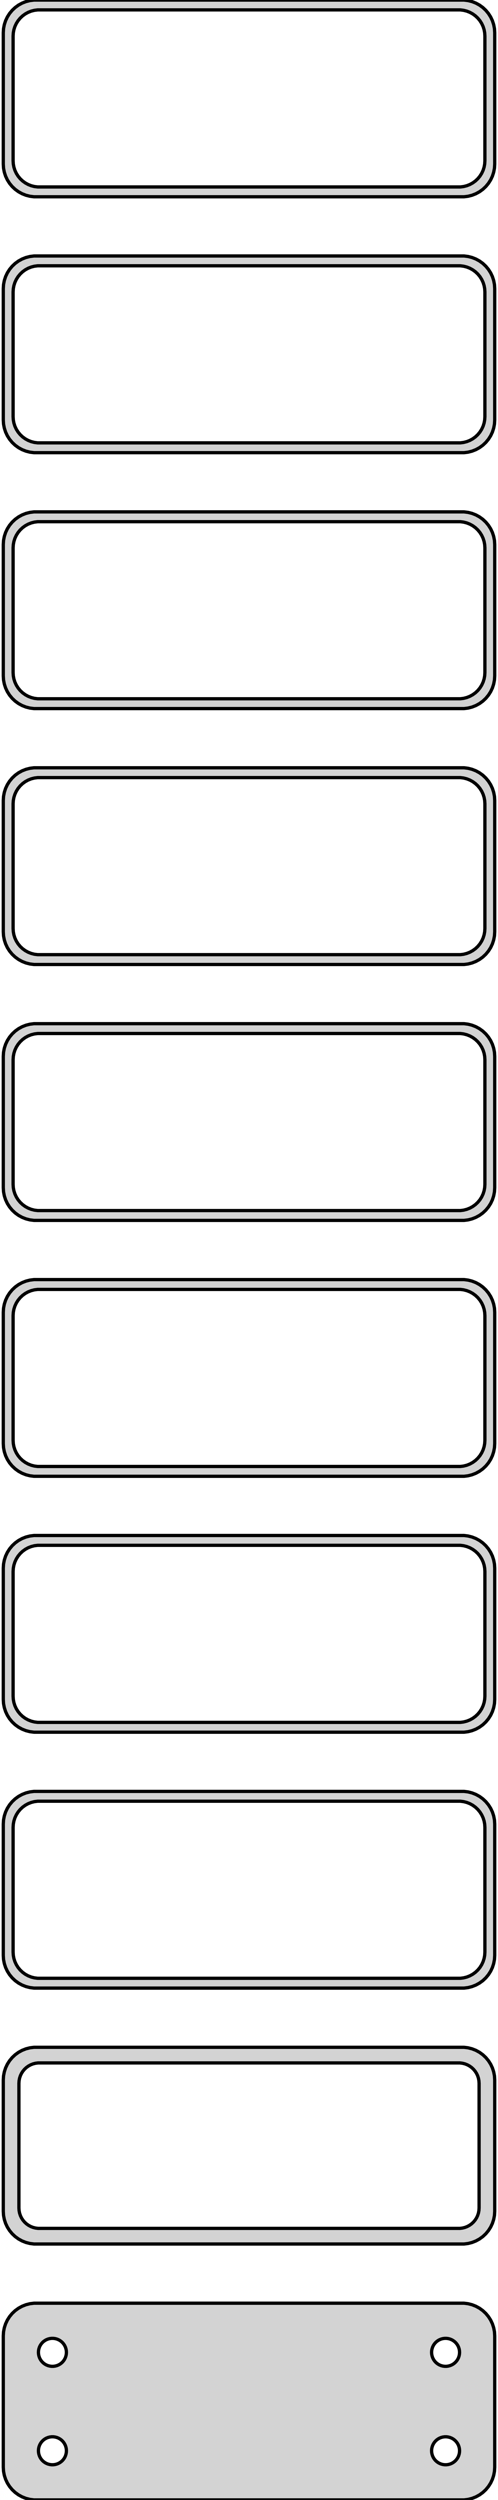 <?xml version="1.0" standalone="no"?>
<!DOCTYPE svg PUBLIC "-//W3C//DTD SVG 1.1//EN" "http://www.w3.org/Graphics/SVG/1.1/DTD/svg11.dtd">
<svg width="76mm" height="381mm" viewBox="-38 -756 76 381" xmlns="http://www.w3.org/2000/svg" version="1.1">
<title>OpenSCAD Model</title>
<path d="
M 33.437,-726.089 L 34.045,-726.245 L 34.629,-726.476 L 35.179,-726.778 L 35.687,-727.147 L 36.145,-727.577
 L 36.545,-728.061 L 36.882,-728.591 L 37.149,-729.159 L 37.343,-729.757 L 37.461,-730.373 L 37.5,-731
 L 37.5,-751 L 37.461,-751.627 L 37.343,-752.243 L 37.149,-752.841 L 36.882,-753.409 L 36.545,-753.939
 L 36.145,-754.423 L 35.687,-754.853 L 35.179,-755.222 L 34.629,-755.524 L 34.045,-755.755 L 33.437,-755.911
 L 32.814,-755.99 L -32.814,-755.99 L -33.437,-755.911 L -34.045,-755.755 L -34.629,-755.524 L -35.179,-755.222
 L -35.687,-754.853 L -36.145,-754.423 L -36.545,-753.939 L -36.882,-753.409 L -37.149,-752.841 L -37.343,-752.243
 L -37.461,-751.627 L -37.5,-751 L -37.5,-731 L -37.461,-730.373 L -37.343,-729.757 L -37.149,-729.159
 L -36.882,-728.591 L -36.545,-728.061 L -36.145,-727.577 L -35.687,-727.147 L -35.179,-726.778 L -34.629,-726.476
 L -34.045,-726.245 L -33.437,-726.089 L -32.814,-726.01 L 32.814,-726.01 z
M -32.251,-727.508 L -32.749,-727.571 L -33.236,-727.696 L -33.703,-727.881 L -34.143,-728.123 L -34.55,-728.418
 L -34.916,-728.762 L -35.236,-729.149 L -35.505,-729.573 L -35.719,-730.028 L -35.874,-730.505 L -35.968,-730.999
 L -36,-731.5 L -36,-750.5 L -35.968,-751.001 L -35.874,-751.495 L -35.719,-751.972 L -35.505,-752.427
 L -35.236,-752.851 L -34.916,-753.238 L -34.55,-753.582 L -34.143,-753.877 L -33.703,-754.119 L -33.236,-754.304
 L -32.749,-754.429 L -32.251,-754.492 L 32.251,-754.492 L 32.749,-754.429 L 33.236,-754.304 L 33.703,-754.119
 L 34.143,-753.877 L 34.55,-753.582 L 34.916,-753.238 L 35.236,-752.851 L 35.505,-752.427 L 35.719,-751.972
 L 35.874,-751.495 L 35.968,-751.001 L 36,-750.5 L 36,-731.5 L 35.968,-730.999 L 35.874,-730.505
 L 35.719,-730.028 L 35.505,-729.573 L 35.236,-729.149 L 34.916,-728.762 L 34.55,-728.418 L 34.143,-728.123
 L 33.703,-727.881 L 33.236,-727.696 L 32.749,-727.571 L 32.251,-727.508 z
M 33.437,-687.089 L 34.045,-687.245 L 34.629,-687.476 L 35.179,-687.778 L 35.687,-688.147 L 36.145,-688.577
 L 36.545,-689.061 L 36.882,-689.591 L 37.149,-690.159 L 37.343,-690.757 L 37.461,-691.373 L 37.5,-692
 L 37.5,-712 L 37.461,-712.627 L 37.343,-713.243 L 37.149,-713.841 L 36.882,-714.409 L 36.545,-714.939
 L 36.145,-715.423 L 35.687,-715.853 L 35.179,-716.222 L 34.629,-716.524 L 34.045,-716.755 L 33.437,-716.911
 L 32.814,-716.99 L -32.814,-716.99 L -33.437,-716.911 L -34.045,-716.755 L -34.629,-716.524 L -35.179,-716.222
 L -35.687,-715.853 L -36.145,-715.423 L -36.545,-714.939 L -36.882,-714.409 L -37.149,-713.841 L -37.343,-713.243
 L -37.461,-712.627 L -37.5,-712 L -37.5,-692 L -37.461,-691.373 L -37.343,-690.757 L -37.149,-690.159
 L -36.882,-689.591 L -36.545,-689.061 L -36.145,-688.577 L -35.687,-688.147 L -35.179,-687.778 L -34.629,-687.476
 L -34.045,-687.245 L -33.437,-687.089 L -32.814,-687.01 L 32.814,-687.01 z
M -32.251,-688.508 L -32.749,-688.571 L -33.236,-688.696 L -33.703,-688.881 L -34.143,-689.123 L -34.55,-689.418
 L -34.916,-689.762 L -35.236,-690.149 L -35.505,-690.573 L -35.719,-691.028 L -35.874,-691.505 L -35.968,-691.999
 L -36,-692.5 L -36,-711.5 L -35.968,-712.001 L -35.874,-712.495 L -35.719,-712.972 L -35.505,-713.427
 L -35.236,-713.851 L -34.916,-714.238 L -34.55,-714.582 L -34.143,-714.877 L -33.703,-715.119 L -33.236,-715.304
 L -32.749,-715.429 L -32.251,-715.492 L 32.251,-715.492 L 32.749,-715.429 L 33.236,-715.304 L 33.703,-715.119
 L 34.143,-714.877 L 34.55,-714.582 L 34.916,-714.238 L 35.236,-713.851 L 35.505,-713.427 L 35.719,-712.972
 L 35.874,-712.495 L 35.968,-712.001 L 36,-711.5 L 36,-692.5 L 35.968,-691.999 L 35.874,-691.505
 L 35.719,-691.028 L 35.505,-690.573 L 35.236,-690.149 L 34.916,-689.762 L 34.55,-689.418 L 34.143,-689.123
 L 33.703,-688.881 L 33.236,-688.696 L 32.749,-688.571 L 32.251,-688.508 z
M 33.437,-648.089 L 34.045,-648.245 L 34.629,-648.476 L 35.179,-648.778 L 35.687,-649.147 L 36.145,-649.577
 L 36.545,-650.061 L 36.882,-650.591 L 37.149,-651.159 L 37.343,-651.757 L 37.461,-652.373 L 37.5,-653
 L 37.5,-673 L 37.461,-673.627 L 37.343,-674.243 L 37.149,-674.841 L 36.882,-675.409 L 36.545,-675.939
 L 36.145,-676.423 L 35.687,-676.853 L 35.179,-677.222 L 34.629,-677.524 L 34.045,-677.755 L 33.437,-677.911
 L 32.814,-677.99 L -32.814,-677.99 L -33.437,-677.911 L -34.045,-677.755 L -34.629,-677.524 L -35.179,-677.222
 L -35.687,-676.853 L -36.145,-676.423 L -36.545,-675.939 L -36.882,-675.409 L -37.149,-674.841 L -37.343,-674.243
 L -37.461,-673.627 L -37.5,-673 L -37.5,-653 L -37.461,-652.373 L -37.343,-651.757 L -37.149,-651.159
 L -36.882,-650.591 L -36.545,-650.061 L -36.145,-649.577 L -35.687,-649.147 L -35.179,-648.778 L -34.629,-648.476
 L -34.045,-648.245 L -33.437,-648.089 L -32.814,-648.01 L 32.814,-648.01 z
M -32.251,-649.508 L -32.749,-649.571 L -33.236,-649.696 L -33.703,-649.881 L -34.143,-650.123 L -34.55,-650.418
 L -34.916,-650.762 L -35.236,-651.149 L -35.505,-651.573 L -35.719,-652.028 L -35.874,-652.505 L -35.968,-652.999
 L -36,-653.5 L -36,-672.5 L -35.968,-673.001 L -35.874,-673.495 L -35.719,-673.972 L -35.505,-674.427
 L -35.236,-674.851 L -34.916,-675.238 L -34.55,-675.582 L -34.143,-675.877 L -33.703,-676.119 L -33.236,-676.304
 L -32.749,-676.429 L -32.251,-676.492 L 32.251,-676.492 L 32.749,-676.429 L 33.236,-676.304 L 33.703,-676.119
 L 34.143,-675.877 L 34.55,-675.582 L 34.916,-675.238 L 35.236,-674.851 L 35.505,-674.427 L 35.719,-673.972
 L 35.874,-673.495 L 35.968,-673.001 L 36,-672.5 L 36,-653.5 L 35.968,-652.999 L 35.874,-652.505
 L 35.719,-652.028 L 35.505,-651.573 L 35.236,-651.149 L 34.916,-650.762 L 34.55,-650.418 L 34.143,-650.123
 L 33.703,-649.881 L 33.236,-649.696 L 32.749,-649.571 L 32.251,-649.508 z
M 33.437,-609.089 L 34.045,-609.245 L 34.629,-609.476 L 35.179,-609.778 L 35.687,-610.147 L 36.145,-610.577
 L 36.545,-611.061 L 36.882,-611.591 L 37.149,-612.159 L 37.343,-612.757 L 37.461,-613.373 L 37.5,-614
 L 37.5,-634 L 37.461,-634.627 L 37.343,-635.243 L 37.149,-635.841 L 36.882,-636.409 L 36.545,-636.939
 L 36.145,-637.423 L 35.687,-637.853 L 35.179,-638.222 L 34.629,-638.524 L 34.045,-638.755 L 33.437,-638.911
 L 32.814,-638.99 L -32.814,-638.99 L -33.437,-638.911 L -34.045,-638.755 L -34.629,-638.524 L -35.179,-638.222
 L -35.687,-637.853 L -36.145,-637.423 L -36.545,-636.939 L -36.882,-636.409 L -37.149,-635.841 L -37.343,-635.243
 L -37.461,-634.627 L -37.5,-634 L -37.5,-614 L -37.461,-613.373 L -37.343,-612.757 L -37.149,-612.159
 L -36.882,-611.591 L -36.545,-611.061 L -36.145,-610.577 L -35.687,-610.147 L -35.179,-609.778 L -34.629,-609.476
 L -34.045,-609.245 L -33.437,-609.089 L -32.814,-609.01 L 32.814,-609.01 z
M -32.251,-610.508 L -32.749,-610.571 L -33.236,-610.696 L -33.703,-610.881 L -34.143,-611.123 L -34.55,-611.418
 L -34.916,-611.762 L -35.236,-612.149 L -35.505,-612.573 L -35.719,-613.028 L -35.874,-613.505 L -35.968,-613.999
 L -36,-614.5 L -36,-633.5 L -35.968,-634.001 L -35.874,-634.495 L -35.719,-634.972 L -35.505,-635.427
 L -35.236,-635.851 L -34.916,-636.238 L -34.55,-636.582 L -34.143,-636.877 L -33.703,-637.119 L -33.236,-637.304
 L -32.749,-637.429 L -32.251,-637.492 L 32.251,-637.492 L 32.749,-637.429 L 33.236,-637.304 L 33.703,-637.119
 L 34.143,-636.877 L 34.55,-636.582 L 34.916,-636.238 L 35.236,-635.851 L 35.505,-635.427 L 35.719,-634.972
 L 35.874,-634.495 L 35.968,-634.001 L 36,-633.5 L 36,-614.5 L 35.968,-613.999 L 35.874,-613.505
 L 35.719,-613.028 L 35.505,-612.573 L 35.236,-612.149 L 34.916,-611.762 L 34.55,-611.418 L 34.143,-611.123
 L 33.703,-610.881 L 33.236,-610.696 L 32.749,-610.571 L 32.251,-610.508 z
M 33.437,-570.089 L 34.045,-570.245 L 34.629,-570.476 L 35.179,-570.778 L 35.687,-571.147 L 36.145,-571.577
 L 36.545,-572.061 L 36.882,-572.591 L 37.149,-573.159 L 37.343,-573.757 L 37.461,-574.373 L 37.5,-575
 L 37.5,-595 L 37.461,-595.627 L 37.343,-596.243 L 37.149,-596.841 L 36.882,-597.409 L 36.545,-597.939
 L 36.145,-598.423 L 35.687,-598.853 L 35.179,-599.222 L 34.629,-599.524 L 34.045,-599.755 L 33.437,-599.911
 L 32.814,-599.99 L -32.814,-599.99 L -33.437,-599.911 L -34.045,-599.755 L -34.629,-599.524 L -35.179,-599.222
 L -35.687,-598.853 L -36.145,-598.423 L -36.545,-597.939 L -36.882,-597.409 L -37.149,-596.841 L -37.343,-596.243
 L -37.461,-595.627 L -37.5,-595 L -37.5,-575 L -37.461,-574.373 L -37.343,-573.757 L -37.149,-573.159
 L -36.882,-572.591 L -36.545,-572.061 L -36.145,-571.577 L -35.687,-571.147 L -35.179,-570.778 L -34.629,-570.476
 L -34.045,-570.245 L -33.437,-570.089 L -32.814,-570.01 L 32.814,-570.01 z
M -32.251,-571.508 L -32.749,-571.571 L -33.236,-571.696 L -33.703,-571.881 L -34.143,-572.123 L -34.55,-572.418
 L -34.916,-572.762 L -35.236,-573.149 L -35.505,-573.573 L -35.719,-574.028 L -35.874,-574.505 L -35.968,-574.999
 L -36,-575.5 L -36,-594.5 L -35.968,-595.001 L -35.874,-595.495 L -35.719,-595.972 L -35.505,-596.427
 L -35.236,-596.851 L -34.916,-597.238 L -34.55,-597.582 L -34.143,-597.877 L -33.703,-598.119 L -33.236,-598.304
 L -32.749,-598.429 L -32.251,-598.492 L 32.251,-598.492 L 32.749,-598.429 L 33.236,-598.304 L 33.703,-598.119
 L 34.143,-597.877 L 34.55,-597.582 L 34.916,-597.238 L 35.236,-596.851 L 35.505,-596.427 L 35.719,-595.972
 L 35.874,-595.495 L 35.968,-595.001 L 36,-594.5 L 36,-575.5 L 35.968,-574.999 L 35.874,-574.505
 L 35.719,-574.028 L 35.505,-573.573 L 35.236,-573.149 L 34.916,-572.762 L 34.55,-572.418 L 34.143,-572.123
 L 33.703,-571.881 L 33.236,-571.696 L 32.749,-571.571 L 32.251,-571.508 z
M 33.437,-531.089 L 34.045,-531.245 L 34.629,-531.476 L 35.179,-531.778 L 35.687,-532.147 L 36.145,-532.577
 L 36.545,-533.061 L 36.882,-533.591 L 37.149,-534.159 L 37.343,-534.757 L 37.461,-535.373 L 37.5,-536
 L 37.5,-556 L 37.461,-556.627 L 37.343,-557.243 L 37.149,-557.841 L 36.882,-558.409 L 36.545,-558.939
 L 36.145,-559.423 L 35.687,-559.853 L 35.179,-560.222 L 34.629,-560.524 L 34.045,-560.755 L 33.437,-560.911
 L 32.814,-560.99 L -32.814,-560.99 L -33.437,-560.911 L -34.045,-560.755 L -34.629,-560.524 L -35.179,-560.222
 L -35.687,-559.853 L -36.145,-559.423 L -36.545,-558.939 L -36.882,-558.409 L -37.149,-557.841 L -37.343,-557.243
 L -37.461,-556.627 L -37.5,-556 L -37.5,-536 L -37.461,-535.373 L -37.343,-534.757 L -37.149,-534.159
 L -36.882,-533.591 L -36.545,-533.061 L -36.145,-532.577 L -35.687,-532.147 L -35.179,-531.778 L -34.629,-531.476
 L -34.045,-531.245 L -33.437,-531.089 L -32.814,-531.01 L 32.814,-531.01 z
M -32.251,-532.508 L -32.749,-532.571 L -33.236,-532.696 L -33.703,-532.881 L -34.143,-533.123 L -34.55,-533.418
 L -34.916,-533.762 L -35.236,-534.149 L -35.505,-534.573 L -35.719,-535.028 L -35.874,-535.505 L -35.968,-535.999
 L -36,-536.5 L -36,-555.5 L -35.968,-556.001 L -35.874,-556.495 L -35.719,-556.972 L -35.505,-557.427
 L -35.236,-557.851 L -34.916,-558.238 L -34.55,-558.582 L -34.143,-558.877 L -33.703,-559.119 L -33.236,-559.304
 L -32.749,-559.429 L -32.251,-559.492 L 32.251,-559.492 L 32.749,-559.429 L 33.236,-559.304 L 33.703,-559.119
 L 34.143,-558.877 L 34.55,-558.582 L 34.916,-558.238 L 35.236,-557.851 L 35.505,-557.427 L 35.719,-556.972
 L 35.874,-556.495 L 35.968,-556.001 L 36,-555.5 L 36,-536.5 L 35.968,-535.999 L 35.874,-535.505
 L 35.719,-535.028 L 35.505,-534.573 L 35.236,-534.149 L 34.916,-533.762 L 34.55,-533.418 L 34.143,-533.123
 L 33.703,-532.881 L 33.236,-532.696 L 32.749,-532.571 L 32.251,-532.508 z
M 33.437,-492.089 L 34.045,-492.245 L 34.629,-492.476 L 35.179,-492.778 L 35.687,-493.147 L 36.145,-493.577
 L 36.545,-494.061 L 36.882,-494.591 L 37.149,-495.159 L 37.343,-495.757 L 37.461,-496.373 L 37.5,-497
 L 37.5,-517 L 37.461,-517.627 L 37.343,-518.243 L 37.149,-518.841 L 36.882,-519.409 L 36.545,-519.939
 L 36.145,-520.423 L 35.687,-520.853 L 35.179,-521.222 L 34.629,-521.524 L 34.045,-521.755 L 33.437,-521.911
 L 32.814,-521.99 L -32.814,-521.99 L -33.437,-521.911 L -34.045,-521.755 L -34.629,-521.524 L -35.179,-521.222
 L -35.687,-520.853 L -36.145,-520.423 L -36.545,-519.939 L -36.882,-519.409 L -37.149,-518.841 L -37.343,-518.243
 L -37.461,-517.627 L -37.5,-517 L -37.5,-497 L -37.461,-496.373 L -37.343,-495.757 L -37.149,-495.159
 L -36.882,-494.591 L -36.545,-494.061 L -36.145,-493.577 L -35.687,-493.147 L -35.179,-492.778 L -34.629,-492.476
 L -34.045,-492.245 L -33.437,-492.089 L -32.814,-492.01 L 32.814,-492.01 z
M -32.251,-493.508 L -32.749,-493.571 L -33.236,-493.696 L -33.703,-493.881 L -34.143,-494.123 L -34.55,-494.418
 L -34.916,-494.762 L -35.236,-495.149 L -35.505,-495.573 L -35.719,-496.028 L -35.874,-496.505 L -35.968,-496.999
 L -36,-497.5 L -36,-516.5 L -35.968,-517.001 L -35.874,-517.495 L -35.719,-517.972 L -35.505,-518.427
 L -35.236,-518.851 L -34.916,-519.238 L -34.55,-519.582 L -34.143,-519.877 L -33.703,-520.119 L -33.236,-520.304
 L -32.749,-520.429 L -32.251,-520.492 L 32.251,-520.492 L 32.749,-520.429 L 33.236,-520.304 L 33.703,-520.119
 L 34.143,-519.877 L 34.55,-519.582 L 34.916,-519.238 L 35.236,-518.851 L 35.505,-518.427 L 35.719,-517.972
 L 35.874,-517.495 L 35.968,-517.001 L 36,-516.5 L 36,-497.5 L 35.968,-496.999 L 35.874,-496.505
 L 35.719,-496.028 L 35.505,-495.573 L 35.236,-495.149 L 34.916,-494.762 L 34.55,-494.418 L 34.143,-494.123
 L 33.703,-493.881 L 33.236,-493.696 L 32.749,-493.571 L 32.251,-493.508 z
M 33.437,-453.089 L 34.045,-453.245 L 34.629,-453.476 L 35.179,-453.778 L 35.687,-454.147 L 36.145,-454.577
 L 36.545,-455.061 L 36.882,-455.591 L 37.149,-456.159 L 37.343,-456.757 L 37.461,-457.373 L 37.5,-458
 L 37.5,-478 L 37.461,-478.627 L 37.343,-479.243 L 37.149,-479.841 L 36.882,-480.409 L 36.545,-480.939
 L 36.145,-481.423 L 35.687,-481.853 L 35.179,-482.222 L 34.629,-482.524 L 34.045,-482.755 L 33.437,-482.911
 L 32.814,-482.99 L -32.814,-482.99 L -33.437,-482.911 L -34.045,-482.755 L -34.629,-482.524 L -35.179,-482.222
 L -35.687,-481.853 L -36.145,-481.423 L -36.545,-480.939 L -36.882,-480.409 L -37.149,-479.841 L -37.343,-479.243
 L -37.461,-478.627 L -37.5,-478 L -37.5,-458 L -37.461,-457.373 L -37.343,-456.757 L -37.149,-456.159
 L -36.882,-455.591 L -36.545,-455.061 L -36.145,-454.577 L -35.687,-454.147 L -35.179,-453.778 L -34.629,-453.476
 L -34.045,-453.245 L -33.437,-453.089 L -32.814,-453.01 L 32.814,-453.01 z
M -32.251,-454.508 L -32.749,-454.571 L -33.236,-454.696 L -33.703,-454.881 L -34.143,-455.123 L -34.55,-455.418
 L -34.916,-455.762 L -35.236,-456.149 L -35.505,-456.573 L -35.719,-457.028 L -35.874,-457.505 L -35.968,-457.999
 L -36,-458.5 L -36,-477.5 L -35.968,-478.001 L -35.874,-478.495 L -35.719,-478.972 L -35.505,-479.427
 L -35.236,-479.851 L -34.916,-480.238 L -34.55,-480.582 L -34.143,-480.877 L -33.703,-481.119 L -33.236,-481.304
 L -32.749,-481.429 L -32.251,-481.492 L 32.251,-481.492 L 32.749,-481.429 L 33.236,-481.304 L 33.703,-481.119
 L 34.143,-480.877 L 34.55,-480.582 L 34.916,-480.238 L 35.236,-479.851 L 35.505,-479.427 L 35.719,-478.972
 L 35.874,-478.495 L 35.968,-478.001 L 36,-477.5 L 36,-458.5 L 35.968,-457.999 L 35.874,-457.505
 L 35.719,-457.028 L 35.505,-456.573 L 35.236,-456.149 L 34.916,-455.762 L 34.55,-455.418 L 34.143,-455.123
 L 33.703,-454.881 L 33.236,-454.696 L 32.749,-454.571 L 32.251,-454.508 z
M 33.437,-414.089 L 34.045,-414.245 L 34.629,-414.476 L 35.179,-414.778 L 35.687,-415.147 L 36.145,-415.577
 L 36.545,-416.061 L 36.882,-416.591 L 37.149,-417.159 L 37.343,-417.757 L 37.461,-418.373 L 37.5,-419
 L 37.5,-439 L 37.461,-439.627 L 37.343,-440.243 L 37.149,-440.841 L 36.882,-441.409 L 36.545,-441.939
 L 36.145,-442.423 L 35.687,-442.853 L 35.179,-443.222 L 34.629,-443.524 L 34.045,-443.755 L 33.437,-443.911
 L 32.814,-443.99 L -32.814,-443.99 L -33.437,-443.911 L -34.045,-443.755 L -34.629,-443.524 L -35.179,-443.222
 L -35.687,-442.853 L -36.145,-442.423 L -36.545,-441.939 L -36.882,-441.409 L -37.149,-440.841 L -37.343,-440.243
 L -37.461,-439.627 L -37.5,-439 L -37.5,-419 L -37.461,-418.373 L -37.343,-417.757 L -37.149,-417.159
 L -36.882,-416.591 L -36.545,-416.061 L -36.145,-415.577 L -35.687,-415.147 L -35.179,-414.778 L -34.629,-414.476
 L -34.045,-414.245 L -33.437,-414.089 L -32.814,-414.01 L 32.814,-414.01 z
M -32.195,-416.393 L -32.583,-416.442 L -32.962,-416.539 L -33.325,-416.683 L -33.668,-416.872 L -33.984,-417.101
 L -34.269,-417.369 L -34.518,-417.67 L -34.728,-418 L -34.894,-418.354 L -35.015,-418.726 L -35.088,-419.11
 L -35.113,-419.5 L -35.113,-438.5 L -35.088,-438.89 L -35.015,-439.274 L -34.894,-439.646 L -34.728,-440
 L -34.518,-440.33 L -34.269,-440.631 L -33.984,-440.899 L -33.668,-441.128 L -33.325,-441.317 L -32.962,-441.461
 L -32.583,-441.558 L -32.195,-441.607 L 32.195,-441.607 L 32.583,-441.558 L 32.962,-441.461 L 33.325,-441.317
 L 33.668,-441.128 L 33.984,-440.899 L 34.269,-440.631 L 34.518,-440.33 L 34.728,-440 L 34.894,-439.646
 L 35.015,-439.274 L 35.088,-438.89 L 35.113,-438.5 L 35.113,-419.5 L 35.088,-419.11 L 35.015,-418.726
 L 34.894,-418.354 L 34.728,-418 L 34.518,-417.67 L 34.269,-417.369 L 33.984,-417.101 L 33.668,-416.872
 L 33.325,-416.683 L 32.962,-416.539 L 32.583,-416.442 L 32.195,-416.393 z
M 33.437,-375.089 L 34.045,-375.245 L 34.629,-375.476 L 35.179,-375.778 L 35.687,-376.147 L 36.145,-376.577
 L 36.545,-377.061 L 36.882,-377.591 L 37.149,-378.159 L 37.343,-378.757 L 37.461,-379.373 L 37.5,-380
 L 37.5,-400 L 37.461,-400.627 L 37.343,-401.243 L 37.149,-401.841 L 36.882,-402.409 L 36.545,-402.939
 L 36.145,-403.423 L 35.687,-403.853 L 35.179,-404.222 L 34.629,-404.524 L 34.045,-404.755 L 33.437,-404.911
 L 32.814,-404.99 L -32.814,-404.99 L -33.437,-404.911 L -34.045,-404.755 L -34.629,-404.524 L -35.179,-404.222
 L -35.687,-403.853 L -36.145,-403.423 L -36.545,-402.939 L -36.882,-402.409 L -37.149,-401.841 L -37.343,-401.243
 L -37.461,-400.627 L -37.5,-400 L -37.5,-380 L -37.461,-379.373 L -37.343,-378.757 L -37.149,-378.159
 L -36.882,-377.591 L -36.545,-377.061 L -36.145,-376.577 L -35.687,-376.147 L -35.179,-375.778 L -34.629,-375.476
 L -34.045,-375.245 L -33.437,-375.089 L -32.814,-375.01 L 32.814,-375.01 z
M -30.134,-395.369 L -30.4,-395.403 L -30.66,-395.469 L -30.909,-395.568 L -31.144,-395.697 L -31.361,-395.855
 L -31.556,-396.038 L -31.727,-396.245 L -31.871,-396.471 L -31.985,-396.714 L -32.068,-396.969 L -32.118,-397.232
 L -32.135,-397.5 L -32.118,-397.768 L -32.068,-398.031 L -31.985,-398.286 L -31.871,-398.529 L -31.727,-398.755
 L -31.556,-398.962 L -31.361,-399.145 L -31.144,-399.303 L -30.909,-399.432 L -30.66,-399.531 L -30.4,-399.597
 L -30.134,-399.631 L -29.866,-399.631 L -29.6,-399.597 L -29.34,-399.531 L -29.091,-399.432 L -28.856,-399.303
 L -28.639,-399.145 L -28.443,-398.962 L -28.273,-398.755 L -28.129,-398.529 L -28.015,-398.286 L -27.932,-398.031
 L -27.881,-397.768 L -27.865,-397.5 L -27.881,-397.232 L -27.932,-396.969 L -28.015,-396.714 L -28.129,-396.471
 L -28.273,-396.245 L -28.443,-396.038 L -28.639,-395.855 L -28.856,-395.697 L -29.091,-395.568 L -29.34,-395.469
 L -29.6,-395.403 L -29.866,-395.369 z
M 29.866,-395.369 L 29.6,-395.403 L 29.34,-395.469 L 29.091,-395.568 L 28.856,-395.697 L 28.639,-395.855
 L 28.443,-396.038 L 28.273,-396.245 L 28.129,-396.471 L 28.015,-396.714 L 27.932,-396.969 L 27.881,-397.232
 L 27.865,-397.5 L 27.881,-397.768 L 27.932,-398.031 L 28.015,-398.286 L 28.129,-398.529 L 28.273,-398.755
 L 28.443,-398.962 L 28.639,-399.145 L 28.856,-399.303 L 29.091,-399.432 L 29.34,-399.531 L 29.6,-399.597
 L 29.866,-399.631 L 30.134,-399.631 L 30.4,-399.597 L 30.66,-399.531 L 30.909,-399.432 L 31.144,-399.303
 L 31.361,-399.145 L 31.556,-398.962 L 31.727,-398.755 L 31.871,-398.529 L 31.985,-398.286 L 32.068,-398.031
 L 32.118,-397.768 L 32.135,-397.5 L 32.118,-397.232 L 32.068,-396.969 L 31.985,-396.714 L 31.871,-396.471
 L 31.727,-396.245 L 31.556,-396.038 L 31.361,-395.855 L 31.144,-395.697 L 30.909,-395.568 L 30.66,-395.469
 L 30.4,-395.403 L 30.134,-395.369 z
M -30.134,-380.369 L -30.4,-380.403 L -30.66,-380.469 L -30.909,-380.568 L -31.144,-380.697 L -31.361,-380.855
 L -31.556,-381.038 L -31.727,-381.245 L -31.871,-381.471 L -31.985,-381.714 L -32.068,-381.969 L -32.118,-382.232
 L -32.135,-382.5 L -32.118,-382.768 L -32.068,-383.031 L -31.985,-383.286 L -31.871,-383.529 L -31.727,-383.755
 L -31.556,-383.962 L -31.361,-384.145 L -31.144,-384.303 L -30.909,-384.432 L -30.66,-384.531 L -30.4,-384.597
 L -30.134,-384.631 L -29.866,-384.631 L -29.6,-384.597 L -29.34,-384.531 L -29.091,-384.432 L -28.856,-384.303
 L -28.639,-384.145 L -28.443,-383.962 L -28.273,-383.755 L -28.129,-383.529 L -28.015,-383.286 L -27.932,-383.031
 L -27.881,-382.768 L -27.865,-382.5 L -27.881,-382.232 L -27.932,-381.969 L -28.015,-381.714 L -28.129,-381.471
 L -28.273,-381.245 L -28.443,-381.038 L -28.639,-380.855 L -28.856,-380.697 L -29.091,-380.568 L -29.34,-380.469
 L -29.6,-380.403 L -29.866,-380.369 z
M 29.866,-380.369 L 29.6,-380.403 L 29.34,-380.469 L 29.091,-380.568 L 28.856,-380.697 L 28.639,-380.855
 L 28.443,-381.038 L 28.273,-381.245 L 28.129,-381.471 L 28.015,-381.714 L 27.932,-381.969 L 27.881,-382.232
 L 27.865,-382.5 L 27.881,-382.768 L 27.932,-383.031 L 28.015,-383.286 L 28.129,-383.529 L 28.273,-383.755
 L 28.443,-383.962 L 28.639,-384.145 L 28.856,-384.303 L 29.091,-384.432 L 29.34,-384.531 L 29.6,-384.597
 L 29.866,-384.631 L 30.134,-384.631 L 30.4,-384.597 L 30.66,-384.531 L 30.909,-384.432 L 31.144,-384.303
 L 31.361,-384.145 L 31.556,-383.962 L 31.727,-383.755 L 31.871,-383.529 L 31.985,-383.286 L 32.068,-383.031
 L 32.118,-382.768 L 32.135,-382.5 L 32.118,-382.232 L 32.068,-381.969 L 31.985,-381.714 L 31.871,-381.471
 L 31.727,-381.245 L 31.556,-381.038 L 31.361,-380.855 L 31.144,-380.697 L 30.909,-380.568 L 30.66,-380.469
 L 30.4,-380.403 L 30.134,-380.369 z
" stroke="black" fill="lightgray" stroke-width="0.5"/>
</svg>
